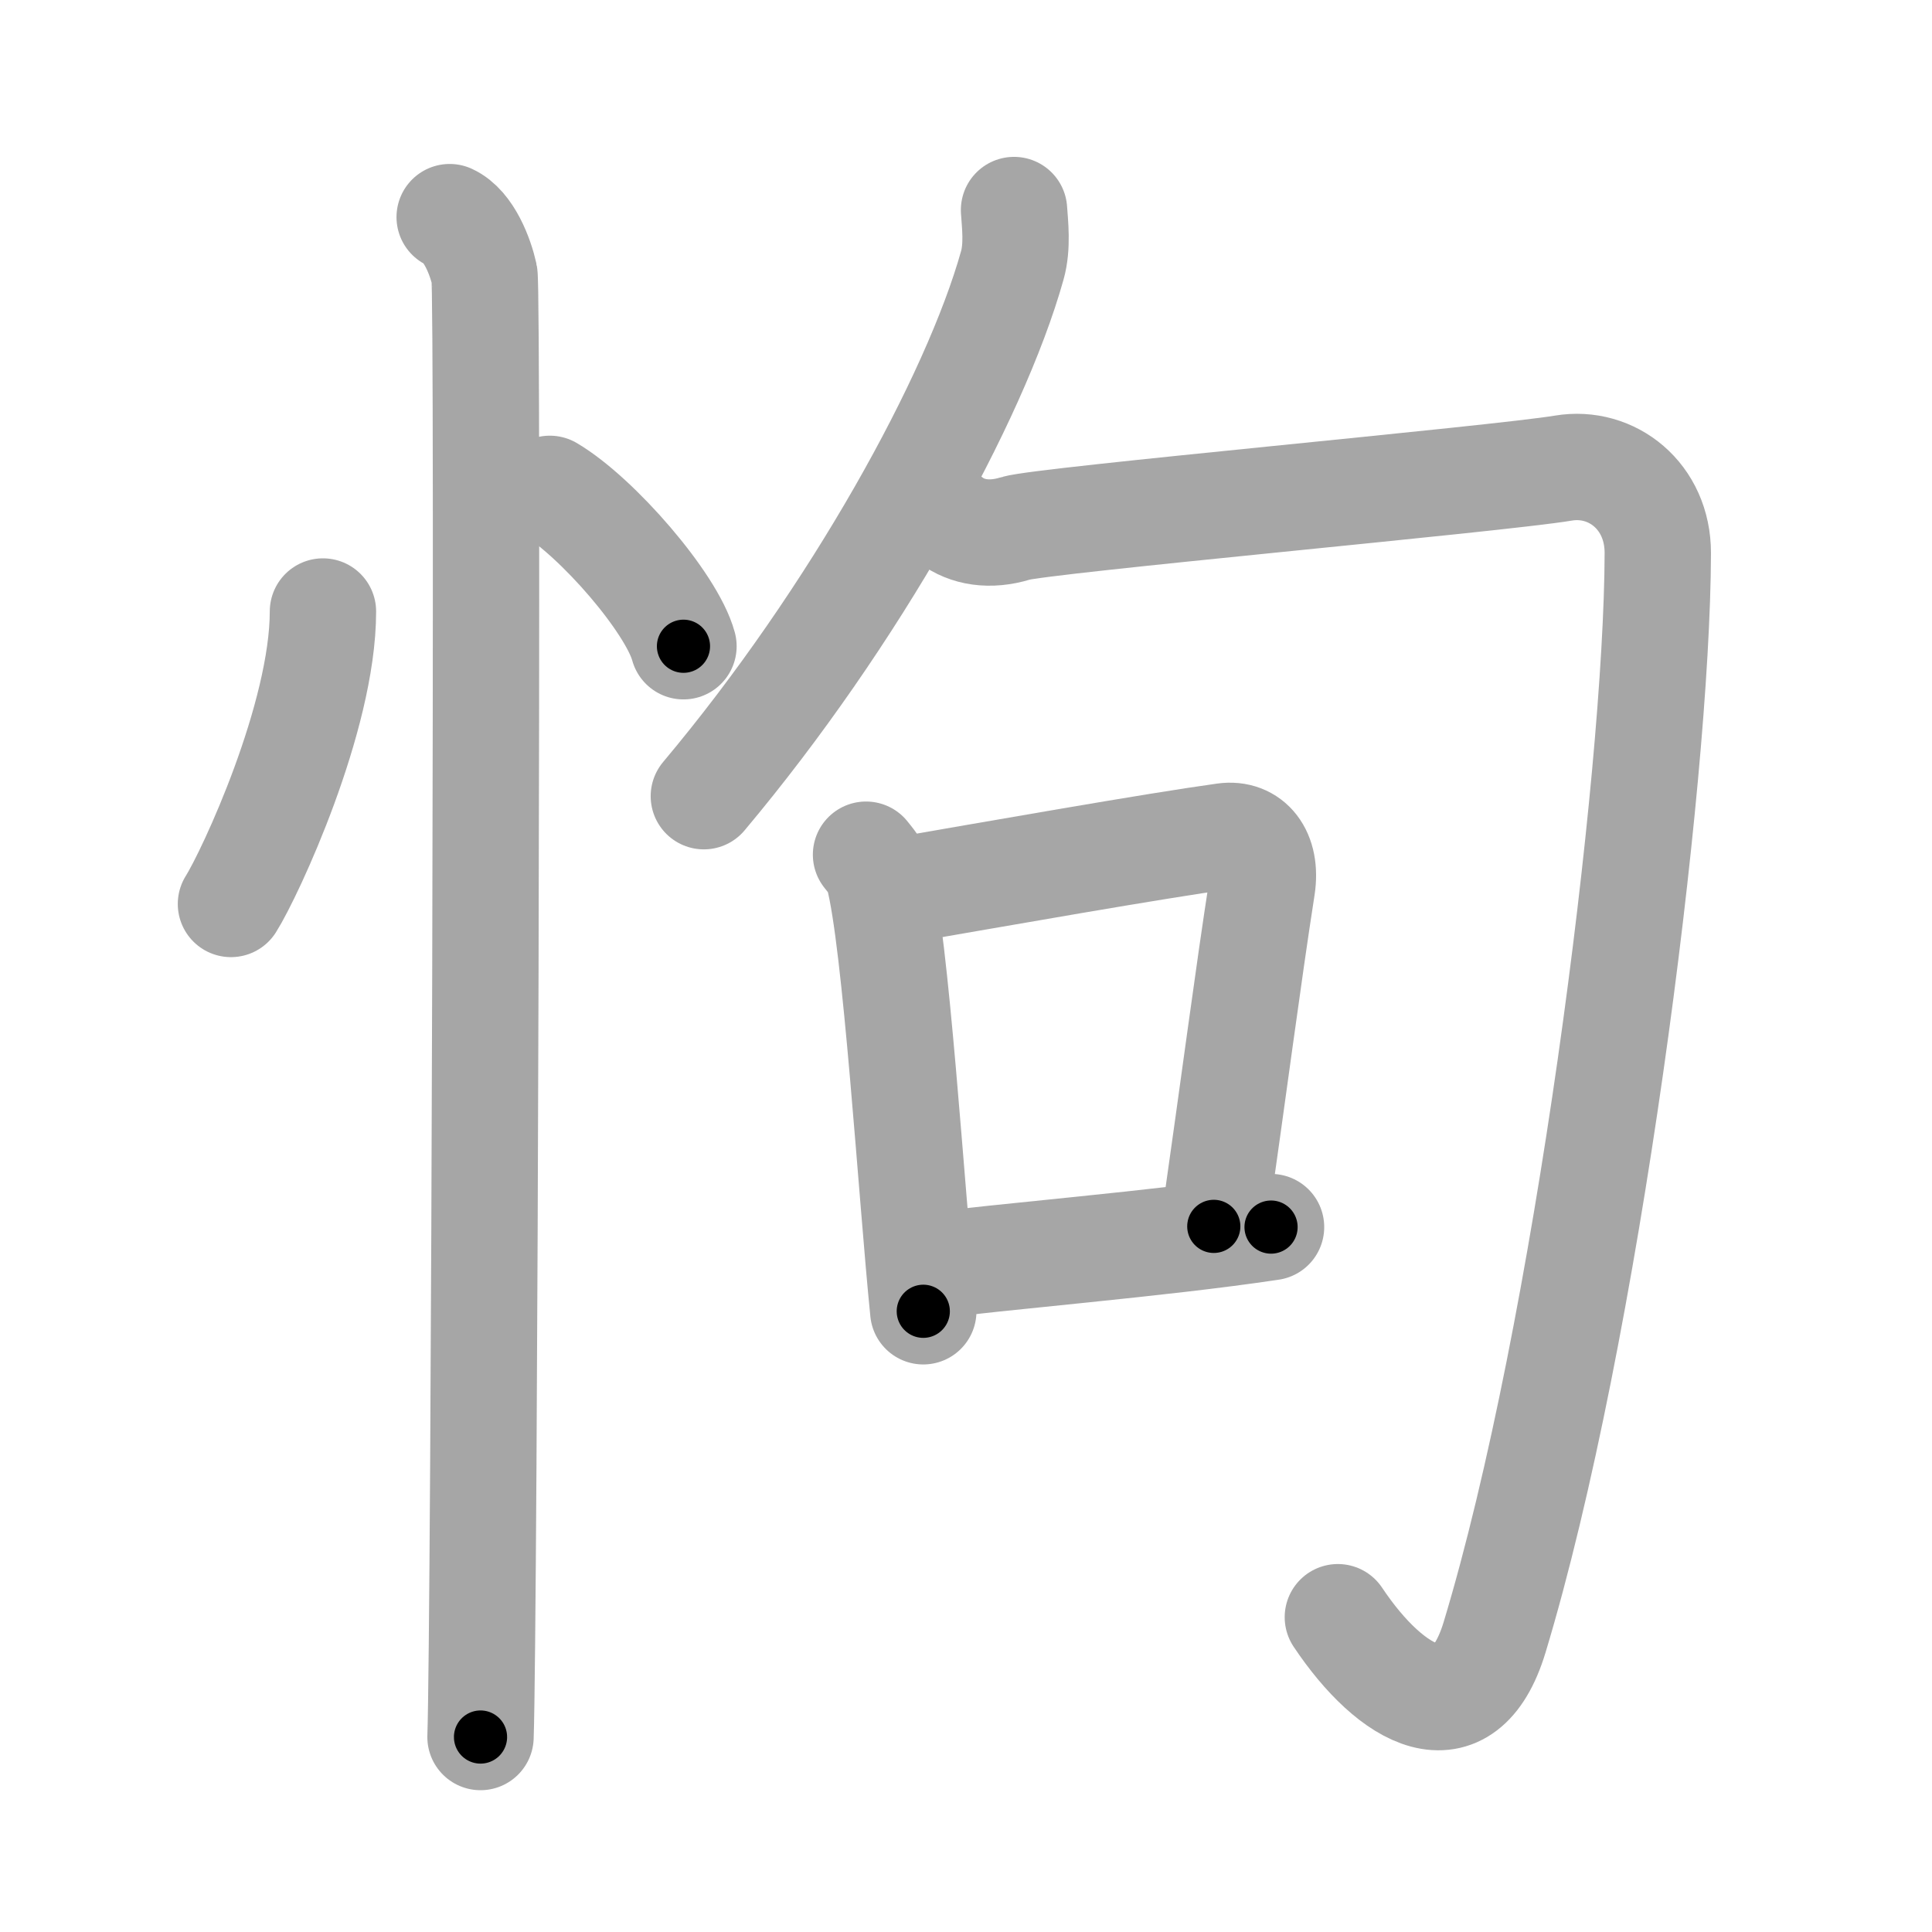 <svg xmlns="http://www.w3.org/2000/svg" viewBox="0 0 109 109" id="6010"><g fill="none" stroke="#a6a6a6" stroke-width="6" stroke-linecap="round" stroke-linejoin="round"><g><g><path d="M18.22,34.5c0,5.97-4.11,14.79-5.19,16.5" /><path d="M31.02,27.58c2.66,1.57,6.88,6.44,7.54,8.88" /><path d="M25.37,12.25c1.09,0.5,1.74,2.25,1.96,3.25c0.22,1,0,76.25-0.22,82.5" /></g><g><g><g><path d="M57.21,11.85c0.05,0.78,0.21,2.04-0.1,3.13C55,22.5,48.25,34.75,39.71,44.92" /></g><path d="M53.65,29.35c0.91,0.69,2.19,0.91,3.65,0.46c1.46-0.46,27.28-2.79,30.9-3.4c2.74-0.46,5.34,1.59,5.33,4.8C93.5,44,89.5,75.25,84.32,92.38c-1.73,5.7-5.82,3.38-8.84-1.14" /></g><g><path d="M48.86,48.22c0.29,0.37,0.58,0.68,0.7,1.15c0.99,3.7,1.86,17.98,2.53,24.61" /><path d="M49.96,50.38c6.54-1.13,15.14-2.65,19.12-3.2c1.45-0.2,2.41,0.96,2.12,2.86c-0.77,4.94-1.58,11.17-2.72,19.15" /><path d="M51.92,71.49c4.67-0.62,13.38-1.3,19.79-2.26" /></g></g></g></g><g fill="none" stroke="#000" stroke-width="3" stroke-linecap="round" stroke-linejoin="round"><path d="M18.22,34.5c0,5.97-4.11,14.79-5.19,16.5" stroke-dasharray="17.443" stroke-dashoffset="17.443"><animate attributeName="stroke-dashoffset" values="17.443;17.443;0" dur="0.174s" fill="freeze" begin="0s;6010.click" /></path><path d="M31.02,27.58c2.66,1.57,6.88,6.44,7.54,8.88" stroke-dasharray="11.814" stroke-dashoffset="11.814"><animate attributeName="stroke-dashoffset" values="11.814" fill="freeze" begin="6010.click" /><animate attributeName="stroke-dashoffset" values="11.814;11.814;0" keyTimes="0;0.424;1" dur="0.41s" fill="freeze" begin="0s;6010.click" /></path><path d="M25.37,12.25c1.09,0.5,1.74,2.25,1.96,3.25c0.22,1,0,76.25-0.22,82.5" stroke-dasharray="86.412" stroke-dashoffset="86.412"><animate attributeName="stroke-dashoffset" values="86.412" fill="freeze" begin="6010.click" /><animate attributeName="stroke-dashoffset" values="86.412;86.412;0" keyTimes="0;0.387;1" dur="1.06s" fill="freeze" begin="0s;6010.click" /></path><path d="M57.21,11.85c0.05,0.78,0.21,2.04-0.1,3.13C55,22.5,48.25,34.75,39.71,44.92" stroke-dasharray="37.986" stroke-dashoffset="37.986"><animate attributeName="stroke-dashoffset" values="37.986" fill="freeze" begin="6010.click" /><animate attributeName="stroke-dashoffset" values="37.986;37.986;0" keyTimes="0;0.736;1" dur="1.44s" fill="freeze" begin="0s;6010.click" /></path><path d="M53.65,29.35c0.91,0.69,2.19,0.91,3.65,0.46c1.46-0.46,27.28-2.79,30.9-3.4c2.74-0.46,5.34,1.59,5.33,4.8C93.5,44,89.5,75.25,84.32,92.38c-1.73,5.7-5.82,3.38-8.84-1.14" stroke-dasharray="117.582" stroke-dashoffset="117.582"><animate attributeName="stroke-dashoffset" values="117.582" fill="freeze" begin="6010.click" /><animate attributeName="stroke-dashoffset" values="117.582;117.582;0" keyTimes="0;0.62;1" dur="2.324s" fill="freeze" begin="0s;6010.click" /></path><path d="M48.86,48.22c0.29,0.37,0.58,0.68,0.7,1.15c0.99,3.7,1.86,17.98,2.53,24.61" stroke-dasharray="26.112" stroke-dashoffset="26.112"><animate attributeName="stroke-dashoffset" values="26.112" fill="freeze" begin="6010.click" /><animate attributeName="stroke-dashoffset" values="26.112;26.112;0" keyTimes="0;0.899;1" dur="2.585s" fill="freeze" begin="0s;6010.click" /></path><path d="M49.96,50.38c6.54-1.13,15.14-2.65,19.12-3.2c1.45-0.2,2.41,0.96,2.12,2.86c-0.77,4.94-1.58,11.17-2.72,19.15" stroke-dasharray="42.967" stroke-dashoffset="42.967"><animate attributeName="stroke-dashoffset" values="42.967" fill="freeze" begin="6010.click" /><animate attributeName="stroke-dashoffset" values="42.967;42.967;0" keyTimes="0;0.857;1" dur="3.015s" fill="freeze" begin="0s;6010.click" /></path><path d="M51.92,71.49c4.67-0.62,13.38-1.3,19.79-2.26" stroke-dasharray="19.921" stroke-dashoffset="19.921"><animate attributeName="stroke-dashoffset" values="19.921" fill="freeze" begin="6010.click" /><animate attributeName="stroke-dashoffset" values="19.921;19.921;0" keyTimes="0;0.938;1" dur="3.214s" fill="freeze" begin="0s;6010.click" /></path></g></svg>